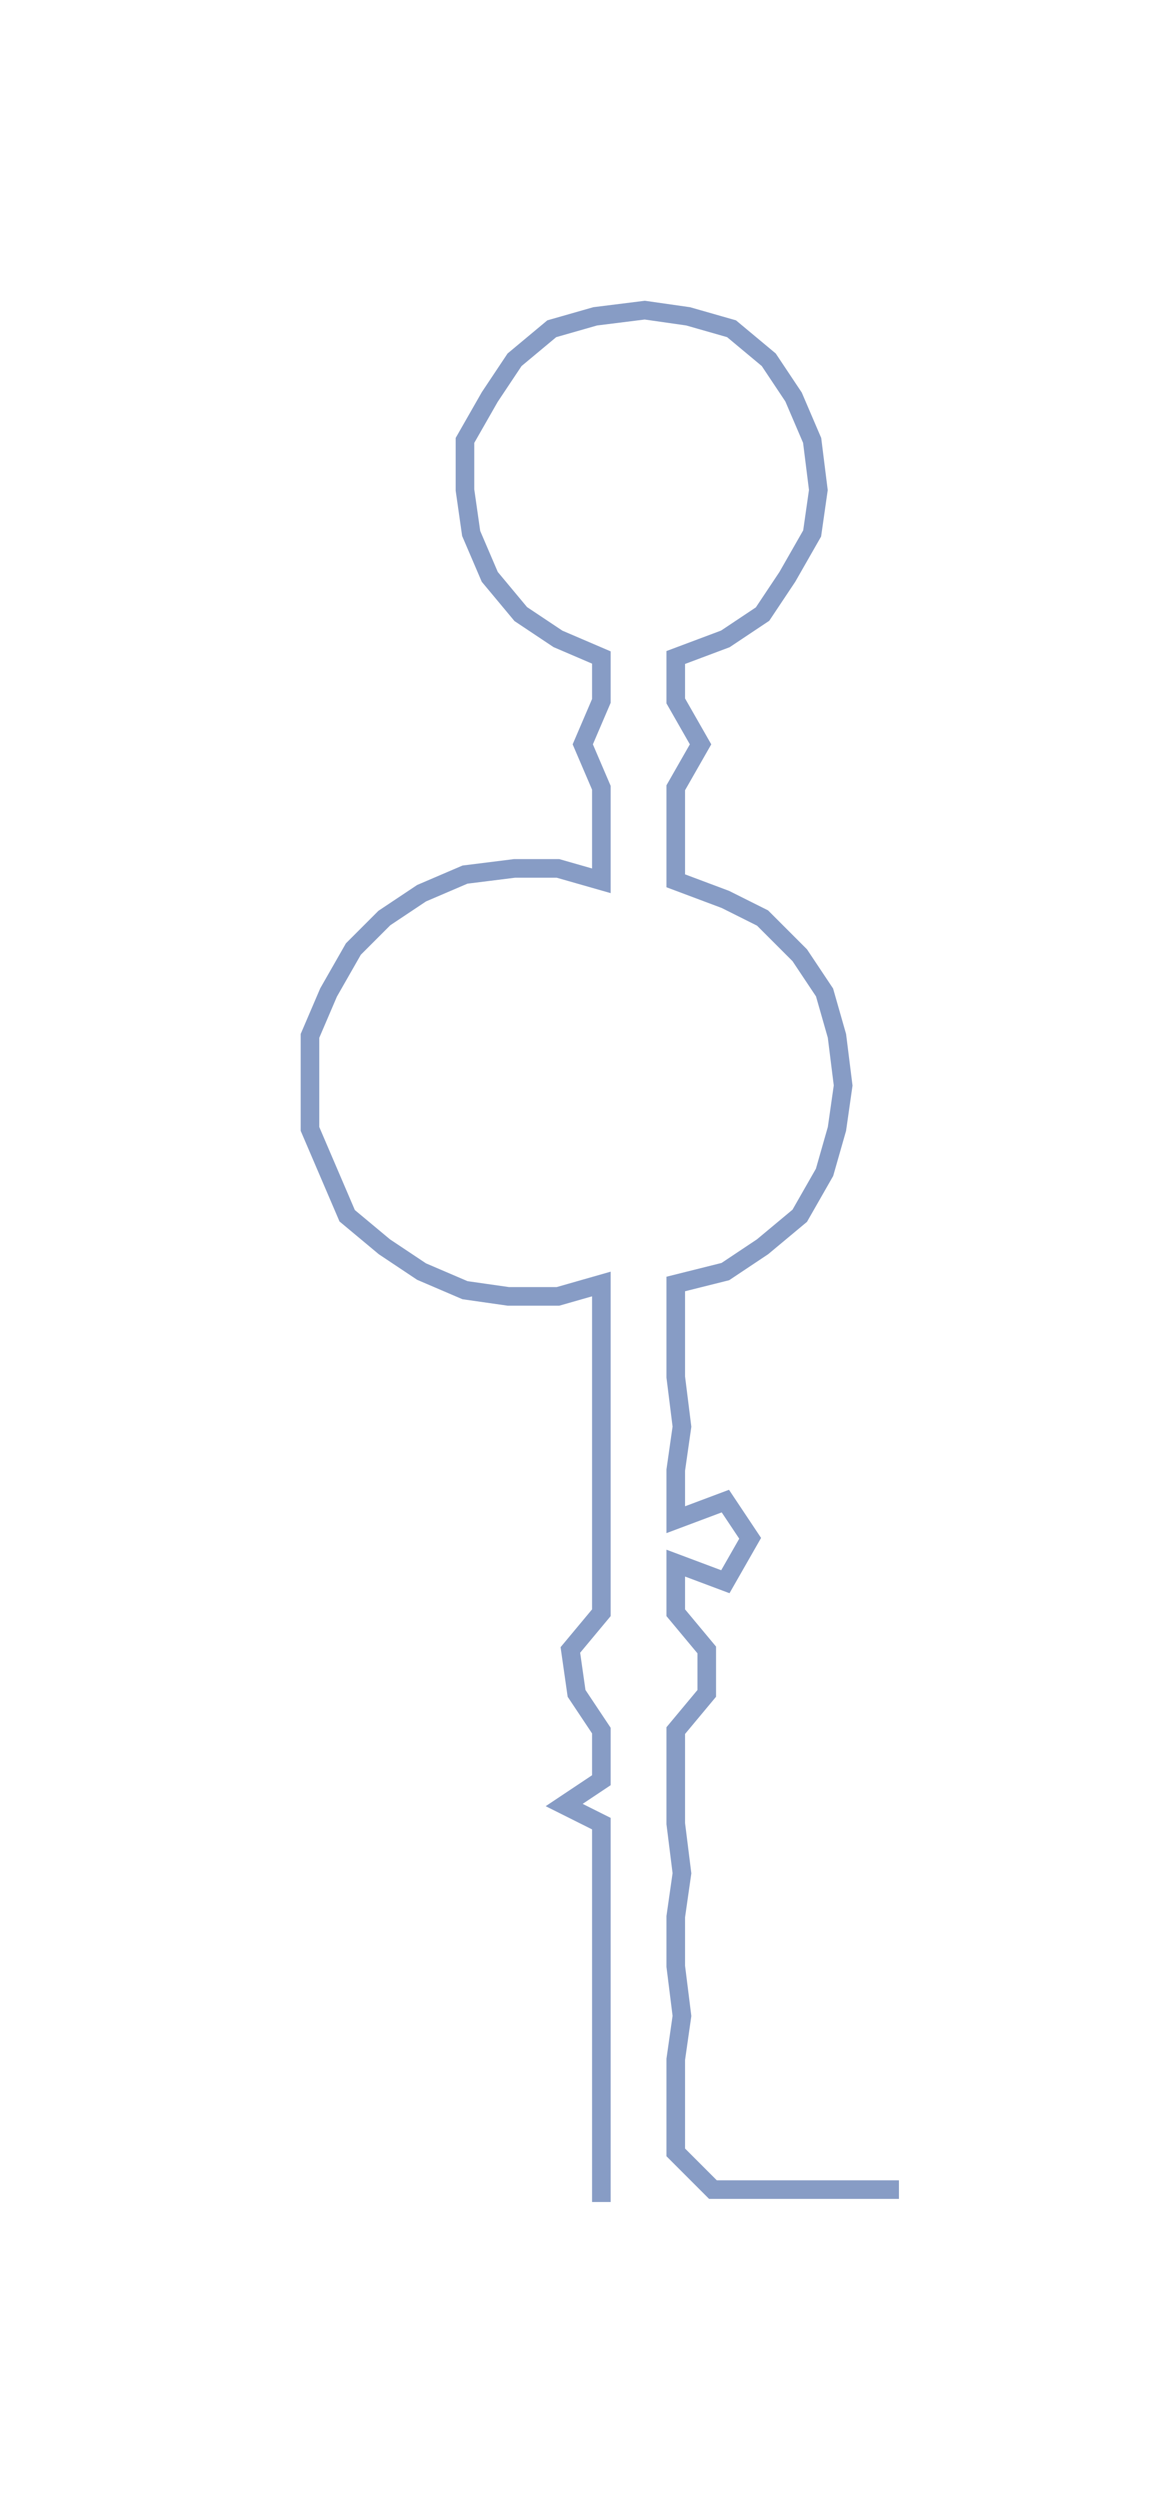 <ns0:svg xmlns:ns0="http://www.w3.org/2000/svg" width="139.886px" height="300px" viewBox="0 0 187.915 403.003"><ns0:path style="stroke:#879cc5;stroke-width:3px;fill:none;" d="M97 355 L97 355 L97 347 L97 340 L97 332 L97 325 L97 317 L97 309 L97 302 L97 294 L91 291 L97 287 L97 279 L93 273 L92 266 L97 260 L97 252 L97 245 L97 237 L97 230 L97 222 L97 214 L97 207 L90 209 L82 209 L75 208 L68 205 L62 201 L56 196 L53 189 L50 182 L50 175 L50 167 L53 160 L57 153 L62 148 L68 144 L75 141 L83 140 L90 140 L97 142 L97 135 L97 127 L94 120 L97 113 L97 106 L90 103 L84 99 L79 93 L76 86 L75 79 L75 71 L79 64 L83 58 L89 53 L96 51 L104 50 L111 51 L118 53 L124 58 L128 64 L131 71 L132 79 L131 86 L127 93 L123 99 L117 103 L109 106 L109 113 L113 120 L109 127 L109 135 L109 142 L117 145 L123 148 L129 154 L133 160 L135 167 L136 175 L135 182 L133 189 L129 196 L123 201 L117 205 L109 207 L109 214 L109 222 L110 230 L109 237 L109 245 L117 242 L121 248 L117 255 L109 252 L109 260 L114 266 L114 273 L109 279 L109 287 L109 294 L110 302 L109 309 L109 317 L110 325 L109 332 L109 340 L109 347 L115 353 L122 353 L130 353 L137 353 L145 353" /></ns0:svg>